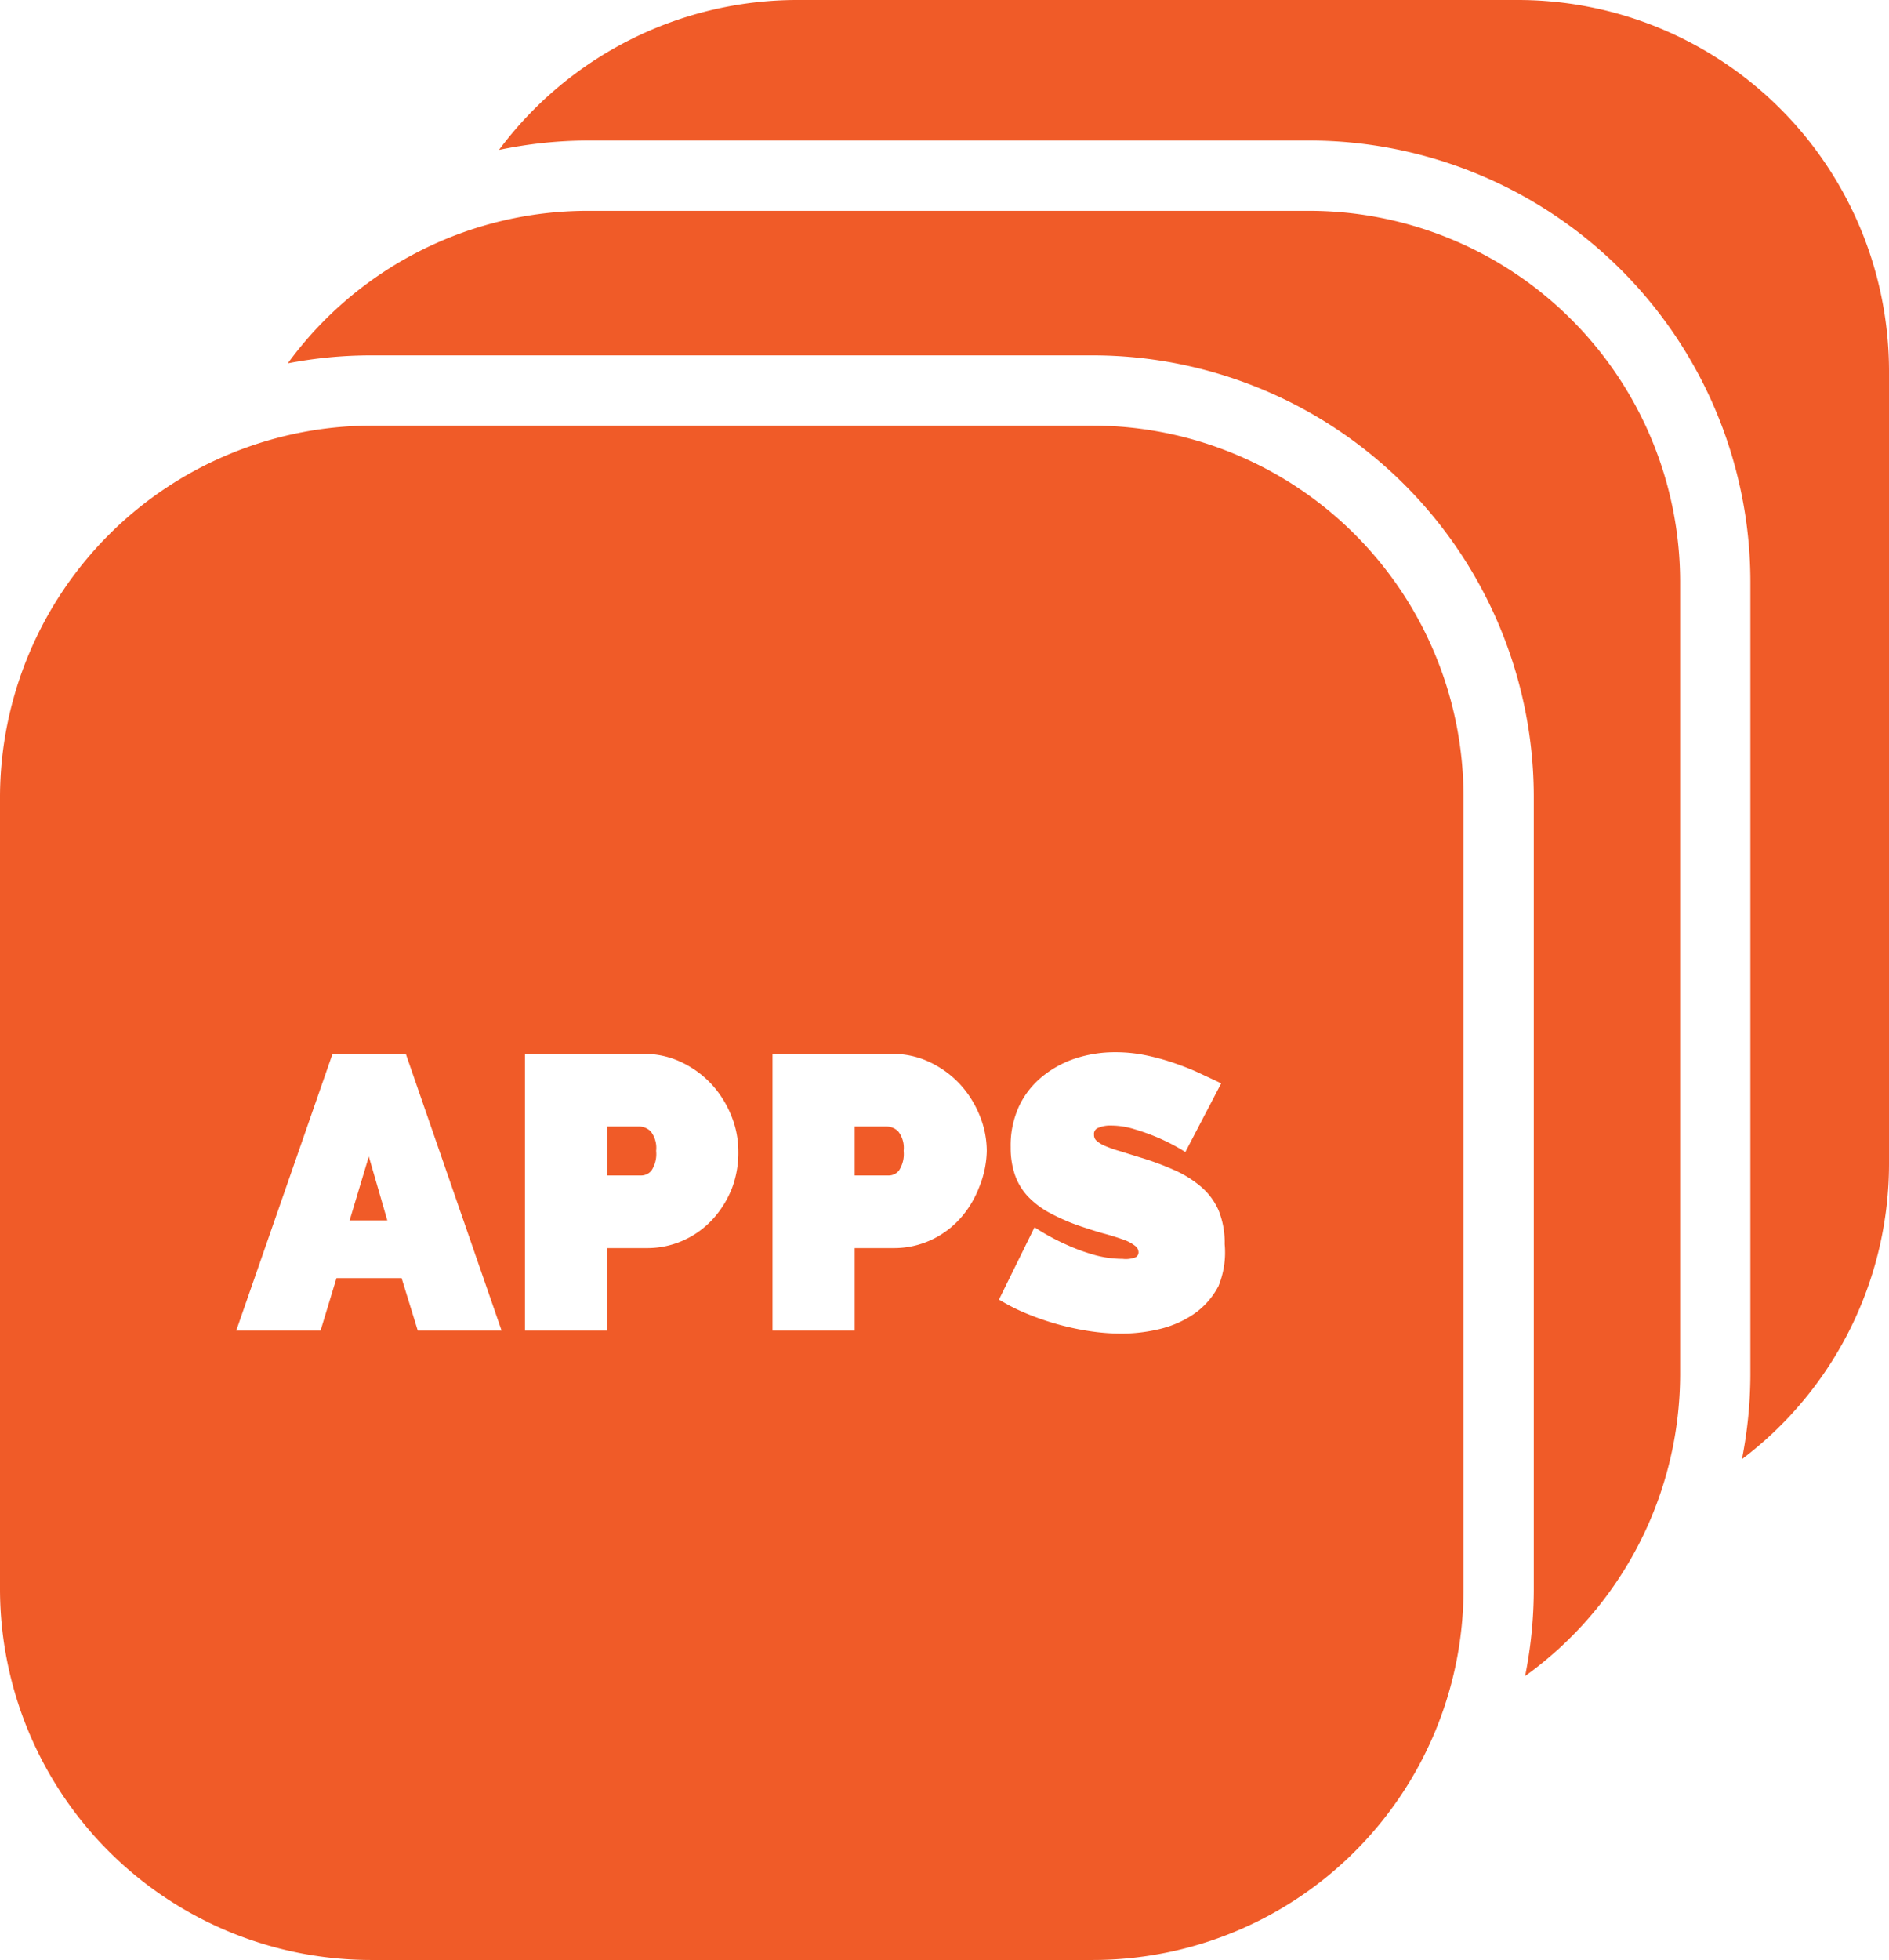 <svg id="Layer_1" data-name="Layer 1" xmlns="http://www.w3.org/2000/svg" viewBox="0 0 80.67 83.67">
    <title>ic-cross-platform-actvie</title>
    <style>
        .fillSGV{fill:#f05b28;}
    </style>
    <path class="fillSGV" d="M706.34,495.33H675.5a15.89,15.89,0,0,0-12.69,6.4,18.71,18.71,0,0,1,3.77-.4h30.84a18.85,18.85,0,0,1,18.83,18.83V554a18.9,18.9,0,0,1-.36,3.62A15.8,15.8,0,0,0,722.17,545V511.16A15.85,15.85,0,0,0,706.34,495.33Z"
        transform="translate(-641.5 -495.33)" />
    <path class="fillSGV" d="M697.42,504.33H666.58a15.86,15.86,0,0,0-12.79,6.51,18.82,18.82,0,0,1,3.54-.34h30.84A18.85,18.85,0,0,1,707,529.33v33.84a18.84,18.84,0,0,1-.37,3.71A15.89,15.89,0,0,0,713.25,554V520.16A15.85,15.85,0,0,0,697.42,504.33Z"
        transform="translate(-641.5 -495.33)" />
    <path class="fillSGV" d="M668.83,543.42h-1.4v2.09h1.48a.56.56,0,0,0,.41-.21,1.28,1.28,0,0,0,.2-.84,1.14,1.14,0,0,0-.23-.83A.72.72,0,0,0,668.83,543.42Z"
        transform="translate(-641.5 -495.33)" />
    <path class="fillSGV" d="M679.36,543.42H678v2.09h1.48a.56.56,0,0,0,.41-.21,1.28,1.28,0,0,0,.2-.84,1.14,1.14,0,0,0-.23-.83A.72.72,0,0,0,679.36,543.42Z"
        transform="translate(-641.5 -495.33)" />
    <polygon class="fillSGV" points="14.93 52.1 16.54 52.1 15.75 49.37 14.93 52.1" />
    <path class="fillSGV" d="M688.17,513.5H657.33a15.89,15.89,0,0,0-15.83,15.83v33.84A15.85,15.85,0,0,0,657.33,579h30.84A15.83,15.83,0,0,0,704,563.17V529.33A15.85,15.85,0,0,0,688.17,513.5Zm-28.83,38.63-.69-2.24h-2.78l-.68,2.24h-3.6l4.11-11.81h3.13l4.09,11.81ZM672.78,546a4.33,4.33,0,0,1-.8,1.33,3.85,3.85,0,0,1-1.25.93,3.76,3.76,0,0,1-1.62.35h-1.69v3.52h-3.5V540.32H669a3.67,3.67,0,0,1,1.63.37,4.22,4.22,0,0,1,1.27.94,4.42,4.42,0,0,1,.83,1.33,4,4,0,0,1,.3,1.51A4.3,4.3,0,0,1,672.78,546Zm10.54,0a4.33,4.33,0,0,1-.8,1.33,3.85,3.85,0,0,1-1.25.93,3.76,3.76,0,0,1-1.62.35H678v3.52h-3.51V540.32h5.12a3.67,3.67,0,0,1,1.63.37,4.22,4.22,0,0,1,1.27.94,4.42,4.42,0,0,1,.83,1.33,4,4,0,0,1,.3,1.51A4.3,4.3,0,0,1,683.32,546Zm10.2,4.26a3.3,3.3,0,0,1-1.06,1.18,4.41,4.41,0,0,1-1.46.63,7,7,0,0,1-1.61.19,9.11,9.11,0,0,1-1.32-.1,11.4,11.4,0,0,1-1.34-.28,11.72,11.72,0,0,1-1.28-.43,8.25,8.25,0,0,1-1.15-.56l-.14-.08,1.52-3.09.17.11a9.32,9.32,0,0,0,1.16.62,8.2,8.2,0,0,0,1.15.43,4.51,4.51,0,0,0,1.28.19A1.16,1.16,0,0,0,690,549a.24.24,0,0,0,.12-.21.34.34,0,0,0-.14-.27,1.69,1.69,0,0,0-.5-.27c-.23-.08-.5-.17-.8-.25s-.64-.19-1-.31a8.6,8.6,0,0,1-1.33-.57,3.73,3.73,0,0,1-.95-.71,2.61,2.61,0,0,1-.56-.93,3.56,3.56,0,0,1-.18-1.17,4,4,0,0,1,.36-1.76,3.63,3.63,0,0,1,1-1.27,4.42,4.42,0,0,1,1.42-.77,5.4,5.4,0,0,1,1.68-.26,6.38,6.38,0,0,1,1.26.12,10.06,10.06,0,0,1,1.17.31c.38.13.73.26,1.06.41l.88.41.16.08-1.53,2.93-.16-.1a8.69,8.69,0,0,0-1-.51,9,9,0,0,0-1-.36,3.36,3.36,0,0,0-1-.16,1.31,1.31,0,0,0-.59.11.27.27,0,0,0-.15.28.32.32,0,0,0,.09.24,1.21,1.21,0,0,0,.36.23,5.06,5.06,0,0,0,.65.23l.9.28a11.92,11.92,0,0,1,1.45.54,4.64,4.64,0,0,1,1.13.71,2.83,2.83,0,0,1,.74,1,3.67,3.67,0,0,1,.26,1.44A3.81,3.81,0,0,1,693.52,550.27Z"
        transform="translate(-641.5 -495.33)" />
</svg>